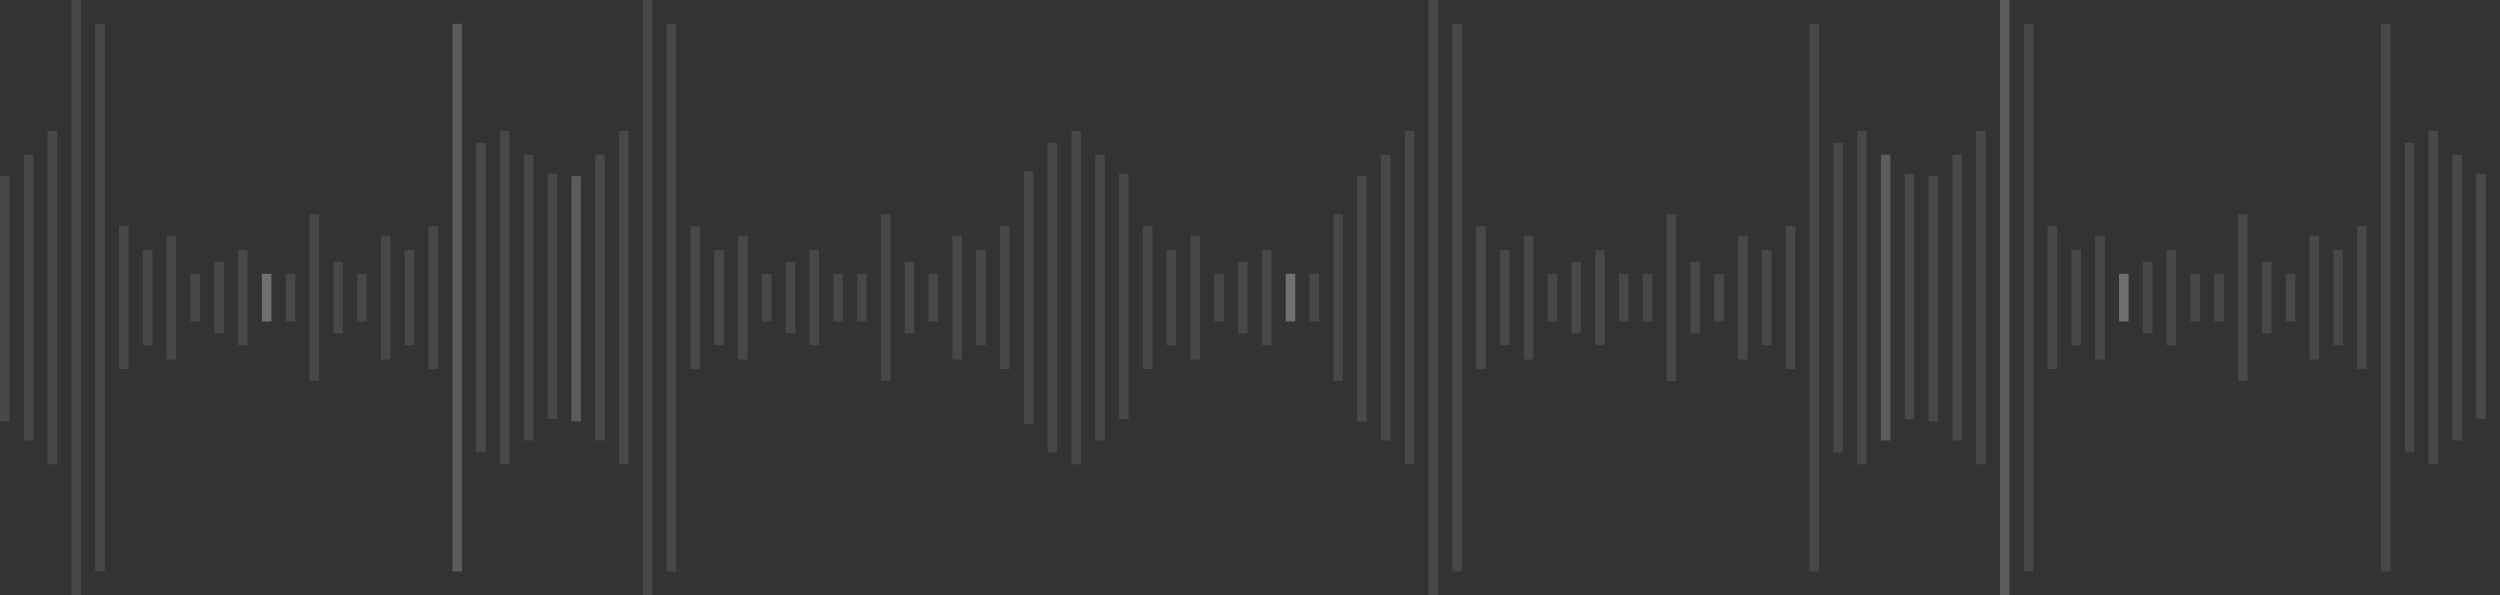 <?xml version="1.0" encoding="UTF-8"?>
<svg width="1050px" height="250px" viewBox="0 0 1050 250" version="1.1" xmlns="http://www.w3.org/2000/svg" xmlns:xlink="http://www.w3.org/1999/xlink">
    <rect x="0" y="0" width="1050" height="250" fill="#333333" stroke="none"/>
    <!-- Generator: Sketch 43.2 (39069) - http://www.bohemiancoding.com/sketch -->
    <title>waves</title>
    <desc>Created with Sketch.</desc>
    <defs></defs>
    <g id="Main" stroke="none" stroke-width="1" fill="none" fill-rule="evenodd">
        <g id="Artboard" transform="translate(0, -75)" fill="#FFFFFF">
            <g id="Group-4" transform="translate(0, 75)">
                <g id="Waves">
                    <g id="Group-3-Copy-5" transform="translate(810, 0)">
                        <g id="Group-2">
                            <rect id="Rectangle-4-Copy-14" fill-opacity="0.103" x="110" y="115" width="4" height="20"></rect>
                            <rect id="Rectangle-4-Copy-13" fill-opacity="0.103" x="100" y="105" width="4" height="40"></rect>
                            <rect id="Rectangle-4-Copy-12" fill-opacity="0.103" x="90" y="110" width="4" height="30"></rect>
                            <rect id="Rectangle-4-Copy-11" fill-opacity="0.3" x="80" y="115" width="4" height="20"></rect>
                            <rect id="Rectangle-4-Copy-10" fill-opacity="0.103" x="70" y="99" width="4" height="52"></rect>
                            <rect id="Rectangle-4-Copy-9" fill-opacity="0.103" x="60" y="105" width="4" height="40"></rect>
                            <rect id="Rectangle-4-Copy-8" fill-opacity="0.103" x="50" y="95" width="4" height="60"></rect>
                            <rect id="Rectangle-4-Copy-7" fill-opacity="0.103" x="40" y="10" width="4" height="230"></rect>
                            <rect id="Rectangle-4-Copy-6" fill-opacity="0.2" x="30" y="0" width="4" height="250"></rect>
                            <rect id="Rectangle-4-Copy-5" fill-opacity="0.103" x="20" y="55" width="4" height="140"></rect>
                            <rect id="Rectangle-4-Copy" fill-opacity="0.103" x="10" y="65" width="4" height="120"></rect>
                            <rect id="Rectangle-4" fill-opacity="0.103" x="0" y="74" width="4" height="103"></rect>
                        </g>
                        <g id="Group" transform="translate(177, 125) rotate(-180) translate(-177, -125) translate(120, 10)" fill-opacity="0.103">
                            <rect id="Rectangle-4-Copy-14" x="110" y="105" width="4" height="20"></rect>
                            <rect id="Rectangle-4-Copy-13" x="100" y="80" width="4" height="70"></rect>
                            <rect id="Rectangle-4-Copy-12" x="90" y="100" width="4" height="30"></rect>
                            <rect id="Rectangle-4-Copy-11" x="80" y="105" width="4" height="20"></rect>
                            <rect id="Rectangle-4-Copy-10" x="70" y="89" width="4" height="52"></rect>
                            <rect id="Rectangle-4-Copy-9" x="60" y="95" width="4" height="40"></rect>
                            <rect id="Rectangle-4-Copy-8" x="50" y="85" width="4" height="60"></rect>
                            <rect id="Rectangle-4-Copy-7" x="40" y="0" width="4" height="230"></rect>
                            <rect id="Rectangle-4-Copy-6" x="30" y="50" width="4" height="130"></rect>
                            <rect id="Rectangle-4-Copy-5" x="20" y="45" width="4" height="140"></rect>
                            <rect id="Rectangle-4-Copy" x="10" y="55" width="4" height="120"></rect>
                            <rect id="Rectangle-4" x="0" y="64" width="4" height="103"></rect>
                        </g>
                    </g>
                    <g id="Group-3-Copy-4" transform="translate(570, 0)">
                        <g id="Group-2" fill-opacity="0.103">
                            <rect id="Rectangle-4-Copy-14" x="110" y="115" width="4" height="20"></rect>
                            <rect id="Rectangle-4-Copy-13" x="100" y="105" width="4" height="40"></rect>
                            <rect id="Rectangle-4-Copy-12" x="90" y="110" width="4" height="30"></rect>
                            <rect id="Rectangle-4-Copy-11" x="80" y="115" width="4" height="20"></rect>
                            <rect id="Rectangle-4-Copy-10" x="70" y="99" width="4" height="52"></rect>
                            <rect id="Rectangle-4-Copy-9" x="60" y="105" width="4" height="40"></rect>
                            <rect id="Rectangle-4-Copy-8" x="50" y="95" width="4" height="60"></rect>
                            <rect id="Rectangle-4-Copy-7" x="40" y="10" width="4" height="230"></rect>
                            <rect id="Rectangle-4-Copy-6" x="30" y="0" width="4" height="250"></rect>
                            <rect id="Rectangle-4-Copy-5" x="20" y="55" width="4" height="140"></rect>
                            <rect id="Rectangle-4-Copy" x="10" y="65" width="4" height="120"></rect>
                            <rect id="Rectangle-4" x="0" y="74" width="4" height="103"></rect>
                        </g>
                        <g id="Group" transform="translate(177, 125) rotate(-180) translate(-177, -125) translate(120, 10)">
                            <rect id="Rectangle-4-Copy-14" fill-opacity="0.103" x="110" y="105" width="4" height="20"></rect>
                            <rect id="Rectangle-4-Copy-13" fill-opacity="0.103" x="100" y="80" width="4" height="70"></rect>
                            <rect id="Rectangle-4-Copy-12" fill-opacity="0.103" x="90" y="100" width="4" height="30"></rect>
                            <rect id="Rectangle-4-Copy-11" fill-opacity="0.103" x="80" y="105" width="4" height="20"></rect>
                            <rect id="Rectangle-4-Copy-10" fill-opacity="0.103" x="70" y="89" width="4" height="52"></rect>
                            <rect id="Rectangle-4-Copy-9" fill-opacity="0.103" x="60" y="95" width="4" height="40"></rect>
                            <rect id="Rectangle-4-Copy-8" fill-opacity="0.103" x="50" y="85" width="4" height="60"></rect>
                            <rect id="Rectangle-4-Copy-7" fill-opacity="0.103" x="40" y="0" width="4" height="230"></rect>
                            <rect id="Rectangle-4-Copy-6" fill-opacity="0.103" x="30" y="50" width="4" height="130"></rect>
                            <rect id="Rectangle-4-Copy-5" fill-opacity="0.103" x="20" y="45" width="4" height="140"></rect>
                            <rect id="Rectangle-4-Copy" fill-opacity="0.2" x="10" y="55" width="4" height="120"></rect>
                            <rect id="Rectangle-4" fill-opacity="0.103" x="0" y="64" width="4" height="103"></rect>
                        </g>
                    </g>
                    <g id="Group-3-Copy" transform="translate(240, 0)">
                        <g id="Group-2">
                            <rect id="Rectangle-4-Copy-14" fill-opacity="0.103" x="110" y="115" width="4" height="20"></rect>
                            <rect id="Rectangle-4-Copy-13" fill-opacity="0.103" x="100" y="105" width="4" height="40"></rect>
                            <rect id="Rectangle-4-Copy-12" fill-opacity="0.103" x="90" y="110" width="4" height="30"></rect>
                            <rect id="Rectangle-4-Copy-11" fill-opacity="0.103" x="80" y="115" width="4" height="20"></rect>
                            <rect id="Rectangle-4-Copy-10" fill-opacity="0.103" x="70" y="99" width="4" height="52"></rect>
                            <rect id="Rectangle-4-Copy-9" fill-opacity="0.103" x="60" y="105" width="4" height="40"></rect>
                            <rect id="Rectangle-4-Copy-8" fill-opacity="0.103" x="50" y="95" width="4" height="60"></rect>
                            <rect id="Rectangle-4-Copy-7" fill-opacity="0.103" x="40" y="10" width="4" height="230"></rect>
                            <rect id="Rectangle-4-Copy-6" fill-opacity="0.103" x="30" y="0" width="4" height="250"></rect>
                            <rect id="Rectangle-4-Copy-5" fill-opacity="0.103" x="20" y="55" width="4" height="140"></rect>
                            <rect id="Rectangle-4-Copy" fill-opacity="0.103" x="10" y="65" width="4" height="120"></rect>
                            <rect id="Rectangle-4" fill-opacity="0.2" x="0" y="74" width="4" height="103"></rect>
                        </g>
                        <g id="Group" transform="translate(177, 125) rotate(-180) translate(-177, -125) translate(120, 55)" fill-opacity="0.103">
                            <rect id="Rectangle-4-Copy-14" x="110" y="60" width="4" height="20"></rect>
                            <rect id="Rectangle-4-Copy-13" x="100" y="35" width="4" height="70"></rect>
                            <rect id="Rectangle-4-Copy-12" x="90" y="55" width="4" height="30"></rect>
                            <rect id="Rectangle-4-Copy-11" x="80" y="60" width="4" height="20"></rect>
                            <rect id="Rectangle-4-Copy-10" x="70" y="44" width="4" height="52"></rect>
                            <rect id="Rectangle-4-Copy-9" x="60" y="50" width="4" height="40"></rect>
                            <rect id="Rectangle-4-Copy-8" x="50" y="40" width="4" height="60"></rect>
                            <rect id="Rectangle-4-Copy-7" x="40" y="17" width="4" height="106"></rect>
                            <rect id="Rectangle-4-Copy-6" x="30" y="5" width="4" height="130"></rect>
                            <rect id="Rectangle-4-Copy-5" x="20" y="0" width="4" height="140"></rect>
                            <rect id="Rectangle-4-Copy" x="10" y="10" width="4" height="120"></rect>
                            <rect id="Rectangle-4" x="0" y="19" width="4" height="103"></rect>
                        </g>
                    </g>
                    <g id="Group-3">
                        <g id="Group-2">
                            <rect id="Rectangle-4-Copy-14" fill-opacity="0.3" x="110" y="115" width="4" height="20"></rect>
                            <rect id="Rectangle-4-Copy-13" fill-opacity="0.103" x="100" y="105" width="4" height="40"></rect>
                            <rect id="Rectangle-4-Copy-12" fill-opacity="0.103" x="90" y="110" width="4" height="30"></rect>
                            <rect id="Rectangle-4-Copy-11" fill-opacity="0.103" x="80" y="115" width="4" height="20"></rect>
                            <rect id="Rectangle-4-Copy-10" fill-opacity="0.103" x="70" y="99" width="4" height="52"></rect>
                            <rect id="Rectangle-4-Copy-9" fill-opacity="0.103" x="60" y="105" width="4" height="40"></rect>
                            <rect id="Rectangle-4-Copy-8" fill-opacity="0.103" x="50" y="95" width="4" height="60"></rect>
                            <rect id="Rectangle-4-Copy-7" fill-opacity="0.103" x="40" y="10" width="4" height="230"></rect>
                            <rect id="Rectangle-4-Copy-6" fill-opacity="0.103" x="30" y="0" width="4" height="250"></rect>
                            <rect id="Rectangle-4-Copy-5" fill-opacity="0.103" x="20" y="55" width="4" height="140"></rect>
                            <rect id="Rectangle-4-Copy" fill-opacity="0.103" x="10" y="65" width="4" height="120"></rect>
                            <rect id="Rectangle-4" fill-opacity="0.103" x="0" y="74" width="4" height="103"></rect>
                        </g>
                        <g id="Group" transform="translate(177, 125) rotate(-180) translate(-177, -125) translate(120, 10)">
                            <rect id="Rectangle-4-Copy-14" fill-opacity="0.103" x="110" y="105" width="4" height="20"></rect>
                            <rect id="Rectangle-4-Copy-13" fill-opacity="0.103" x="100" y="80" width="4" height="70"></rect>
                            <rect id="Rectangle-4-Copy-12" fill-opacity="0.103" x="90" y="100" width="4" height="30"></rect>
                            <rect id="Rectangle-4-Copy-11" fill-opacity="0.103" x="80" y="105" width="4" height="20"></rect>
                            <rect id="Rectangle-4-Copy-10" fill-opacity="0.103" x="70" y="89" width="4" height="52"></rect>
                            <rect id="Rectangle-4-Copy-9" fill-opacity="0.103" x="60" y="95" width="4" height="40"></rect>
                            <rect id="Rectangle-4-Copy-8" fill-opacity="0.103" x="50" y="85" width="4" height="60"></rect>
                            <rect id="Rectangle-4-Copy-7" fill-opacity="0.2" x="40" y="0" width="4" height="230"></rect>
                            <rect id="Rectangle-4-Copy-6" fill-opacity="0.103" x="30" y="50" width="4" height="130"></rect>
                            <rect id="Rectangle-4-Copy-5" fill-opacity="0.103" x="20" y="45" width="4" height="140"></rect>
                            <rect id="Rectangle-4-Copy" fill-opacity="0.103" x="10" y="55" width="4" height="120"></rect>
                            <rect id="Rectangle-4" fill-opacity="0.103" x="0" y="64" width="4" height="103"></rect>
                        </g>
                    </g>
                </g>
                <rect id="Rectangle-4-Copy-14" fill-opacity="0.3" x="540" y="115" width="4" height="20"></rect>
                <rect id="Rectangle-4-Copy-13" fill-opacity="0.103" x="530" y="105" width="4" height="40"></rect>
                <rect id="Rectangle-4-Copy-12" fill-opacity="0.103" x="520" y="110" width="4" height="30"></rect>
                <rect id="Rectangle-4-Copy-11" fill-opacity="0.103" x="510" y="115" width="4" height="20"></rect>
                <rect id="Rectangle-4-Copy-10" fill-opacity="0.103" x="500" y="99" width="4" height="52"></rect>
                <rect id="Rectangle-4-Copy-9" fill-opacity="0.103" x="490" y="105" width="4" height="40"></rect>
                <rect id="Rectangle-4-Copy-8" fill-opacity="0.103" x="480" y="95" width="4" height="60"></rect>
                <rect id="Rectangle-4-Copy-14" fill-opacity="0.103" x="550" y="115" width="4" height="20"></rect>
                <rect id="Rectangle-4-Copy-13" fill-opacity="0.103" x="560" y="90" width="4" height="70"></rect>
            </g>
        </g>
    </g>
</svg>